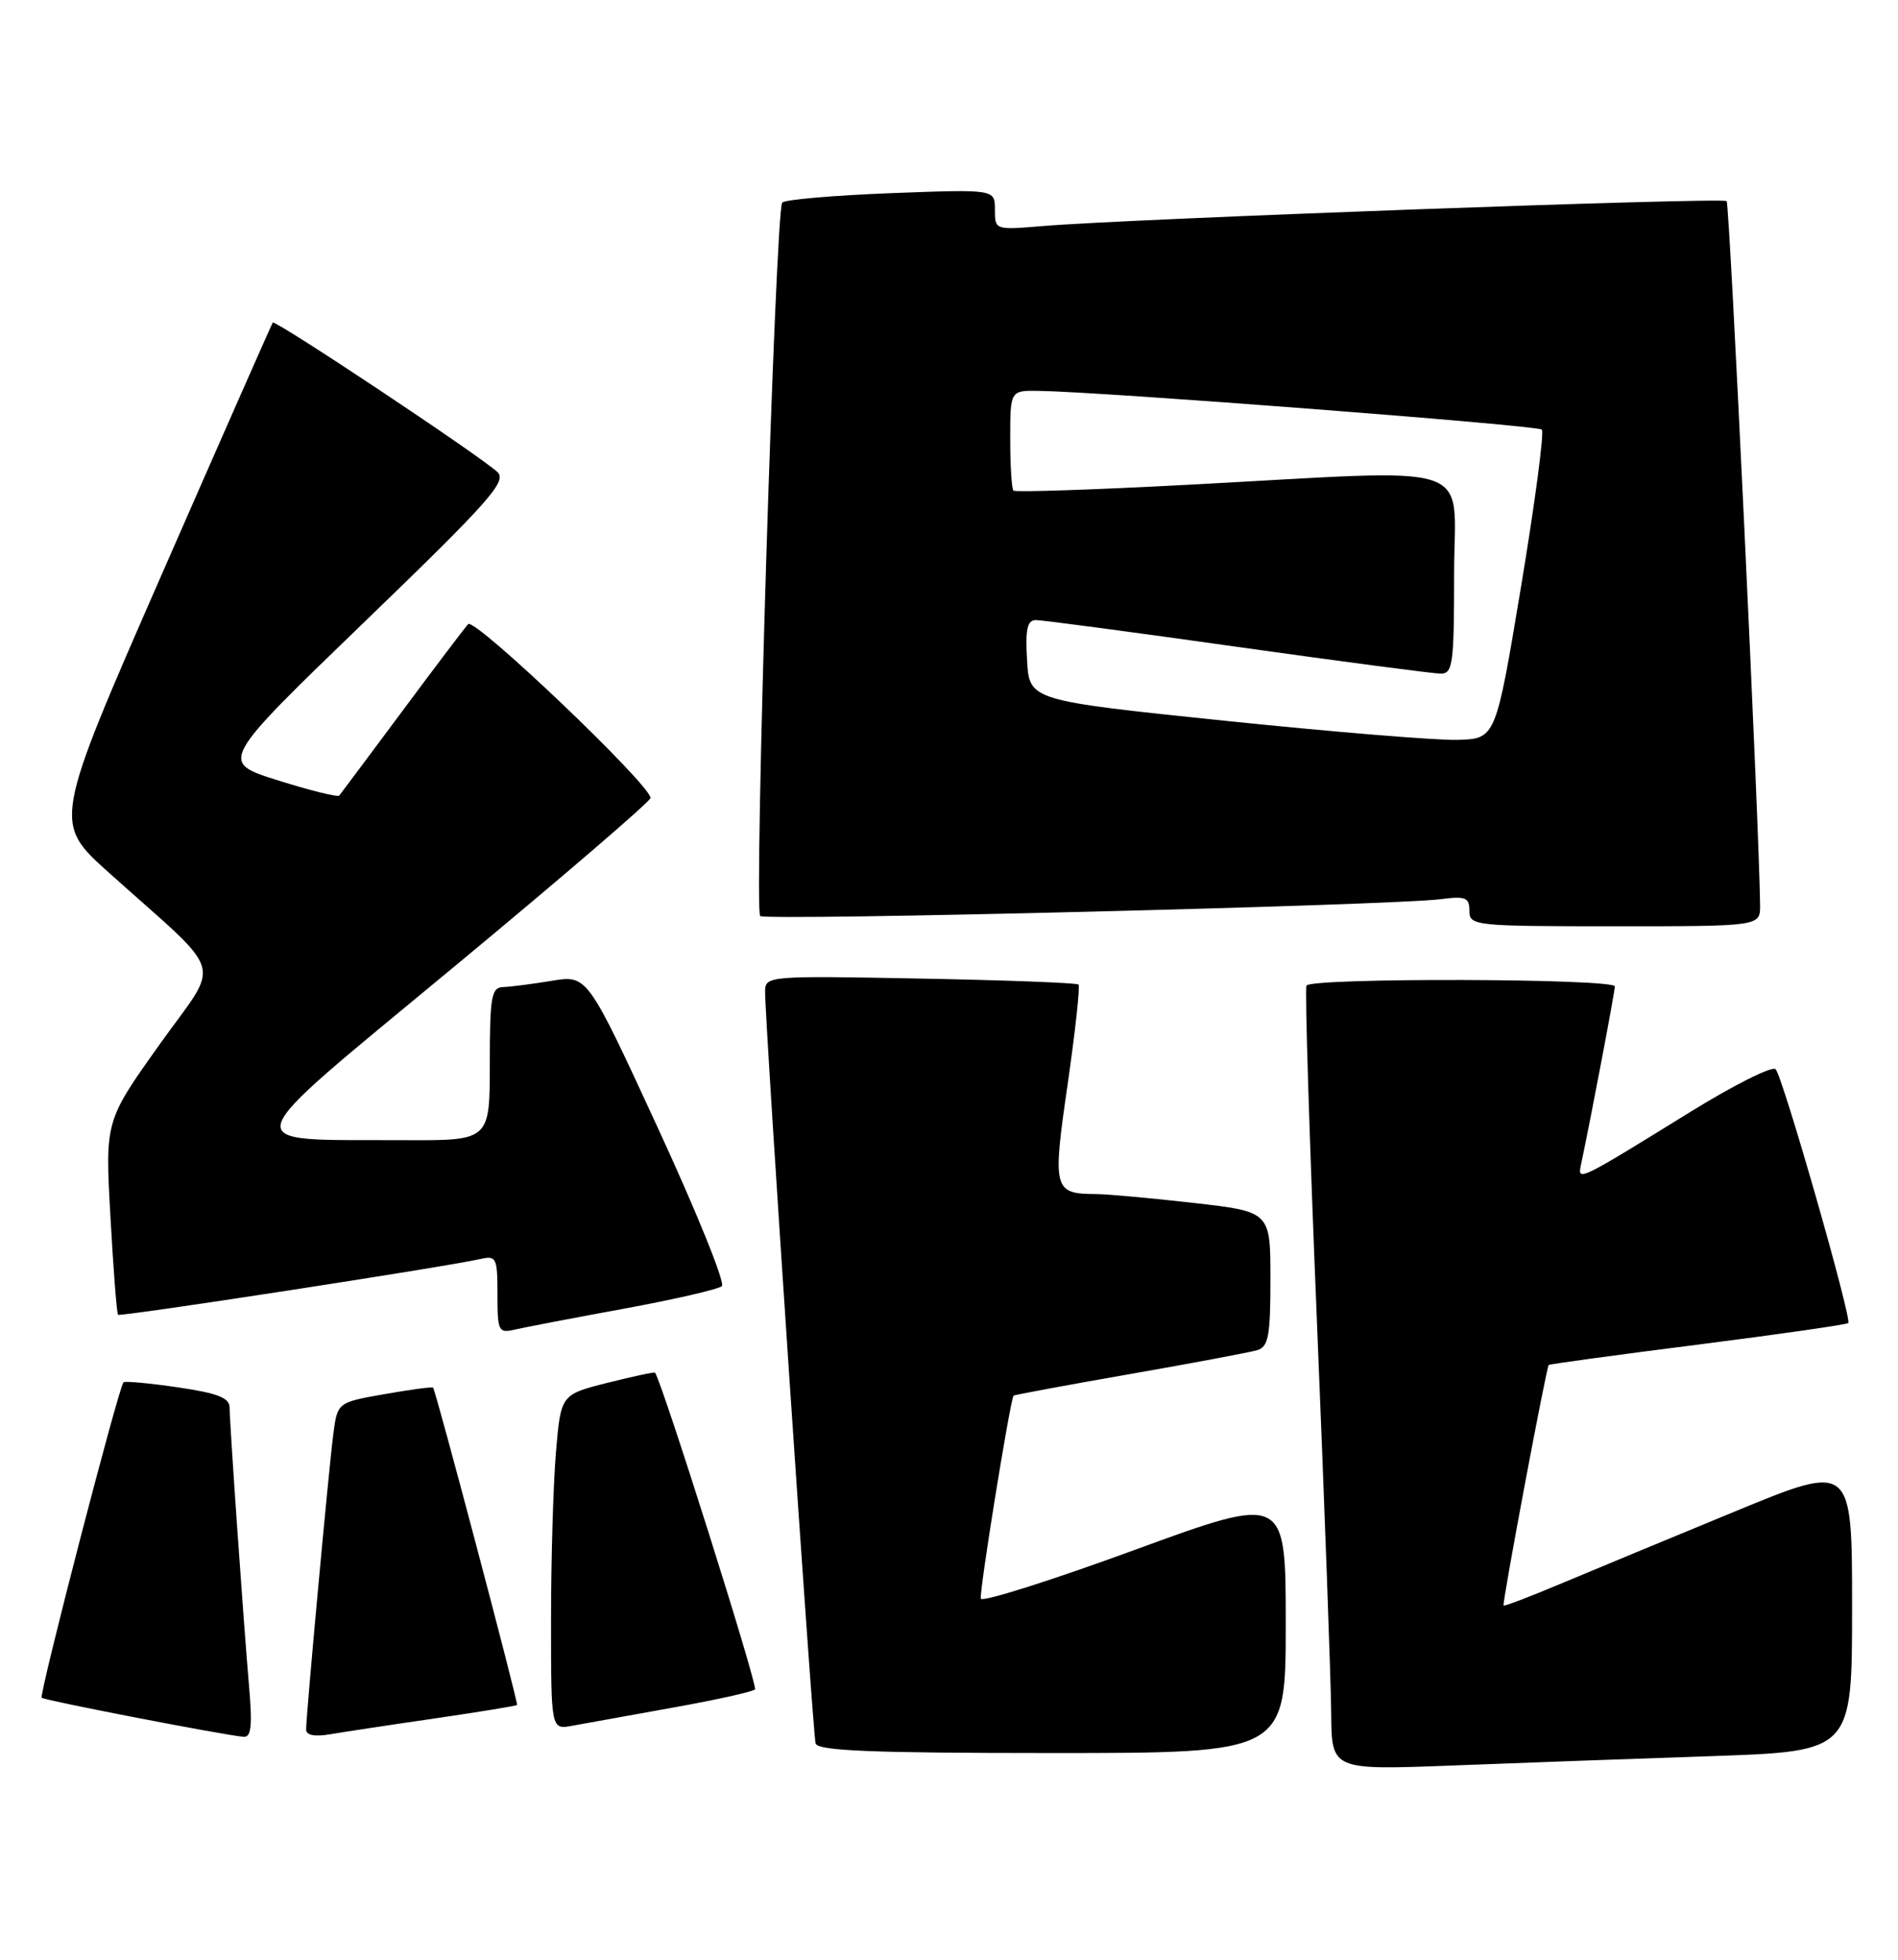 <?xml version="1.0" encoding="UTF-8" standalone="no"?>
<!DOCTYPE svg PUBLIC "-//W3C//DTD SVG 1.1//EN" "http://www.w3.org/Graphics/SVG/1.1/DTD/svg11.dtd" >
<svg xmlns="http://www.w3.org/2000/svg" xmlns:xlink="http://www.w3.org/1999/xlink" version="1.1" viewBox="0 0 248 256">
 <g >
 <path fill="currentColor"
d=" M 223.75 229.40 C 242.00 228.77 242.00 228.77 242.00 209.95 C 242.00 191.13 242.00 191.13 226.75 197.42 C 218.36 200.88 208.15 205.11 204.06 206.83 C 199.97 208.55 196.55 209.86 196.46 209.73 C 196.26 209.45 202.05 178.62 202.36 178.31 C 202.48 178.19 211.25 176.99 221.85 175.65 C 232.46 174.30 241.30 173.03 241.50 172.83 C 242.01 172.32 232.96 140.69 232.01 139.67 C 231.59 139.21 226.56 141.73 220.85 145.26 C 206.31 154.25 206.12 154.34 206.56 152.23 C 207.87 146.07 211.00 129.57 211.00 128.86 C 211.00 127.81 171.28 127.70 170.71 128.75 C 170.48 129.16 171.10 149.07 172.09 173.00 C 173.08 196.93 173.91 219.81 173.94 223.86 C 174.00 231.23 174.00 231.23 189.75 230.63 C 198.41 230.29 213.71 229.74 223.75 229.40 Z  M 168.00 212.12 C 168.00 195.25 168.00 195.25 148.25 202.47 C 137.39 206.45 128.35 209.31 128.16 208.83 C 127.91 208.18 131.91 183.36 132.43 182.32 C 132.48 182.22 139.27 180.96 147.51 179.52 C 155.76 178.08 163.29 176.66 164.25 176.38 C 165.74 175.94 166.00 174.58 166.00 167.07 C 166.00 158.28 166.00 158.28 155.96 157.14 C 150.44 156.51 144.71 155.99 143.21 155.98 C 137.64 155.95 137.50 155.42 139.51 141.59 C 140.51 134.66 141.14 128.82 140.92 128.61 C 140.69 128.39 131.39 128.04 120.25 127.83 C 100.46 127.45 100.00 127.49 99.97 129.47 C 99.92 133.13 106.19 226.47 106.57 227.75 C 106.85 228.71 113.91 229.00 137.47 229.00 C 168.00 229.00 168.00 229.00 168.00 212.12 Z  M 32.54 220.25 C 31.79 211.52 30.01 185.99 30.00 183.86 C 30.00 182.60 28.43 181.99 23.25 181.23 C 19.54 180.69 16.34 180.39 16.14 180.57 C 15.52 181.12 5.07 221.41 5.45 221.78 C 5.79 222.12 29.18 226.65 31.81 226.88 C 32.83 226.97 32.99 225.48 32.54 220.25 Z  M 56.95 224.46 C 62.69 223.62 67.47 222.84 67.56 222.72 C 67.74 222.47 56.94 181.62 56.59 181.27 C 56.47 181.14 53.61 181.52 50.23 182.12 C 44.09 183.20 44.09 183.20 43.55 187.35 C 42.96 191.86 40.00 224.01 40.00 225.92 C 40.00 226.69 41.12 226.90 43.25 226.53 C 45.04 226.23 51.20 225.29 56.95 224.46 Z  M 87.79 223.09 C 93.45 222.08 98.34 221.00 98.65 220.69 C 99.06 220.28 86.54 180.62 85.59 179.31 C 85.51 179.20 82.71 179.80 79.36 180.64 C 73.28 182.18 73.28 182.18 72.64 189.74 C 72.29 193.90 72.00 203.75 72.00 211.63 C 72.00 225.95 72.00 225.95 74.75 225.44 C 76.26 225.16 82.13 224.10 87.79 223.09 Z  M 81.50 170.96 C 88.10 169.75 93.87 168.42 94.32 168.01 C 94.78 167.59 91.01 158.28 85.94 147.30 C 76.74 127.36 76.74 127.36 72.12 128.12 C 69.58 128.54 66.71 128.91 65.75 128.94 C 64.20 128.99 64.00 130.17 64.00 139.00 C 64.00 149.00 64.00 149.00 52.75 148.94 C 30.53 148.83 30.02 150.59 59.37 126.26 C 73.47 114.58 85.00 104.67 85.00 104.24 C 85.00 102.52 62.00 80.61 61.17 81.53 C 60.69 82.06 56.78 87.22 52.49 93.00 C 48.19 98.78 44.52 103.69 44.33 103.92 C 44.14 104.16 40.54 103.27 36.32 101.94 C 28.66 99.54 28.66 99.54 47.57 81.29 C 64.02 65.42 66.28 62.86 64.99 61.66 C 62.71 59.53 35.93 41.72 35.64 42.14 C 35.50 42.34 28.98 57.12 21.16 74.98 C 6.94 107.46 6.94 107.46 14.21 113.98 C 29.73 127.91 28.91 125.13 20.83 136.47 C 13.73 146.44 13.73 146.44 14.43 158.95 C 14.81 165.83 15.26 171.59 15.42 171.75 C 15.71 172.04 58.16 165.51 62.75 164.47 C 64.86 163.99 65.00 164.29 65.00 169.09 C 65.00 173.90 65.14 174.18 67.25 173.69 C 68.49 173.40 74.90 172.17 81.50 170.96 Z  M 229.98 118.25 C 229.89 108.43 226.01 26.68 225.61 26.27 C 225.09 25.76 147.28 28.59 136.25 29.53 C 130.01 30.05 130.00 30.05 130.00 27.39 C 130.00 24.72 130.00 24.72 116.46 25.23 C 109.01 25.52 102.60 26.07 102.21 26.46 C 101.32 27.35 98.49 118.82 99.33 119.66 C 99.98 120.31 181.84 118.28 188.25 117.46 C 191.50 117.04 192.00 117.24 192.00 118.99 C 192.00 120.93 192.63 121.00 211.00 121.00 C 230.00 121.00 230.00 121.00 229.98 118.25 Z  M 160.00 94.15 C 134.50 91.50 134.50 91.50 134.20 86.25 C 133.96 82.18 134.22 81.00 135.36 81.00 C 136.16 81.00 147.99 82.57 161.66 84.50 C 175.32 86.42 187.29 87.99 188.25 88.00 C 189.83 88.00 190.00 86.72 190.00 75.00 C 190.00 59.96 193.92 61.28 155.17 63.33 C 142.89 63.98 132.66 64.32 132.42 64.09 C 132.19 63.86 132.00 60.82 132.00 57.33 C 132.00 51.00 132.00 51.00 135.75 51.06 C 144.06 51.18 200.90 55.56 201.46 56.12 C 201.79 56.45 200.57 65.67 198.75 76.61 C 195.44 96.50 195.44 96.50 190.47 96.65 C 187.74 96.73 174.03 95.60 160.00 94.15 Z "/>
</g>
</svg>